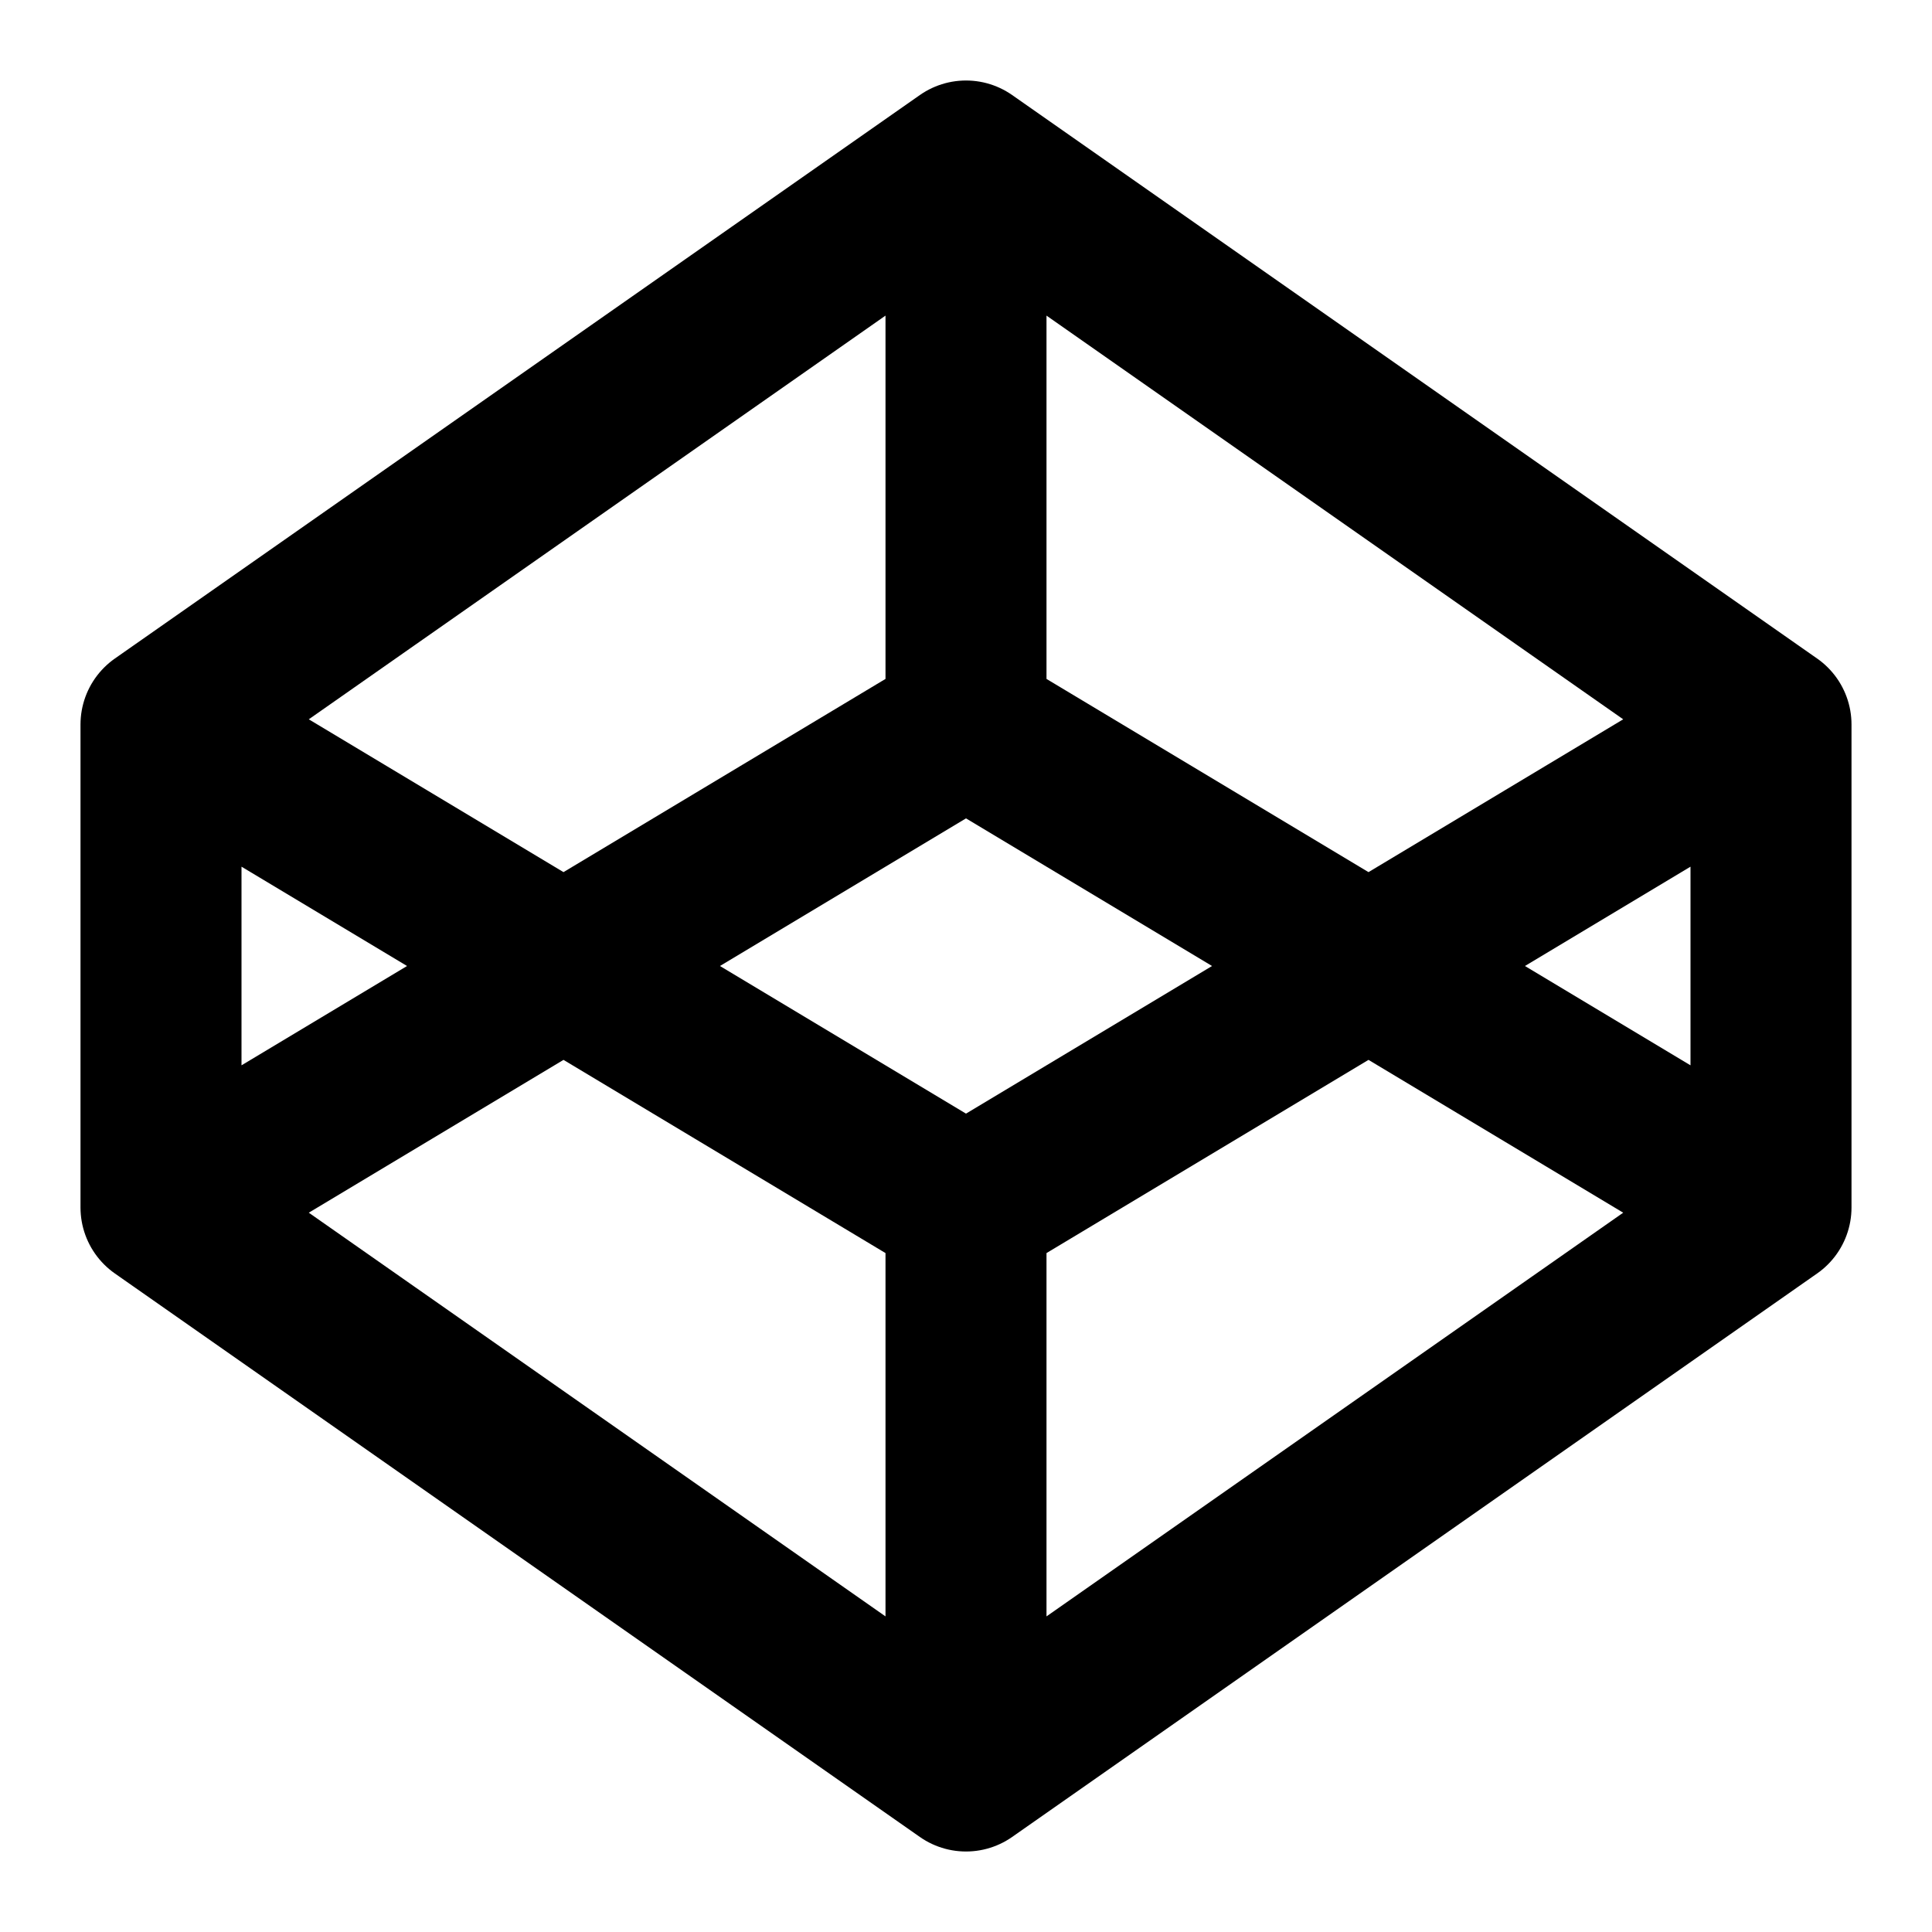 <svg
    xmlns="http://www.w3.org/2000/svg"
    height="24"
    width="24"
    viewBox="0 0 24 24"
    fill="none"
    stroke="currentColor"
    stroke-width="2"
    stroke-linejoin="round" >
    <title>Codepen</title>
    <path d="M 12 2L 22 9L 22 15L 12 22L 2 15L 2 9ZM 2 9L 12 15L 22 9M 2 15L 12 9L 22 15M 12 2L 12 9.5M 12 15L 12 22" />
</svg>